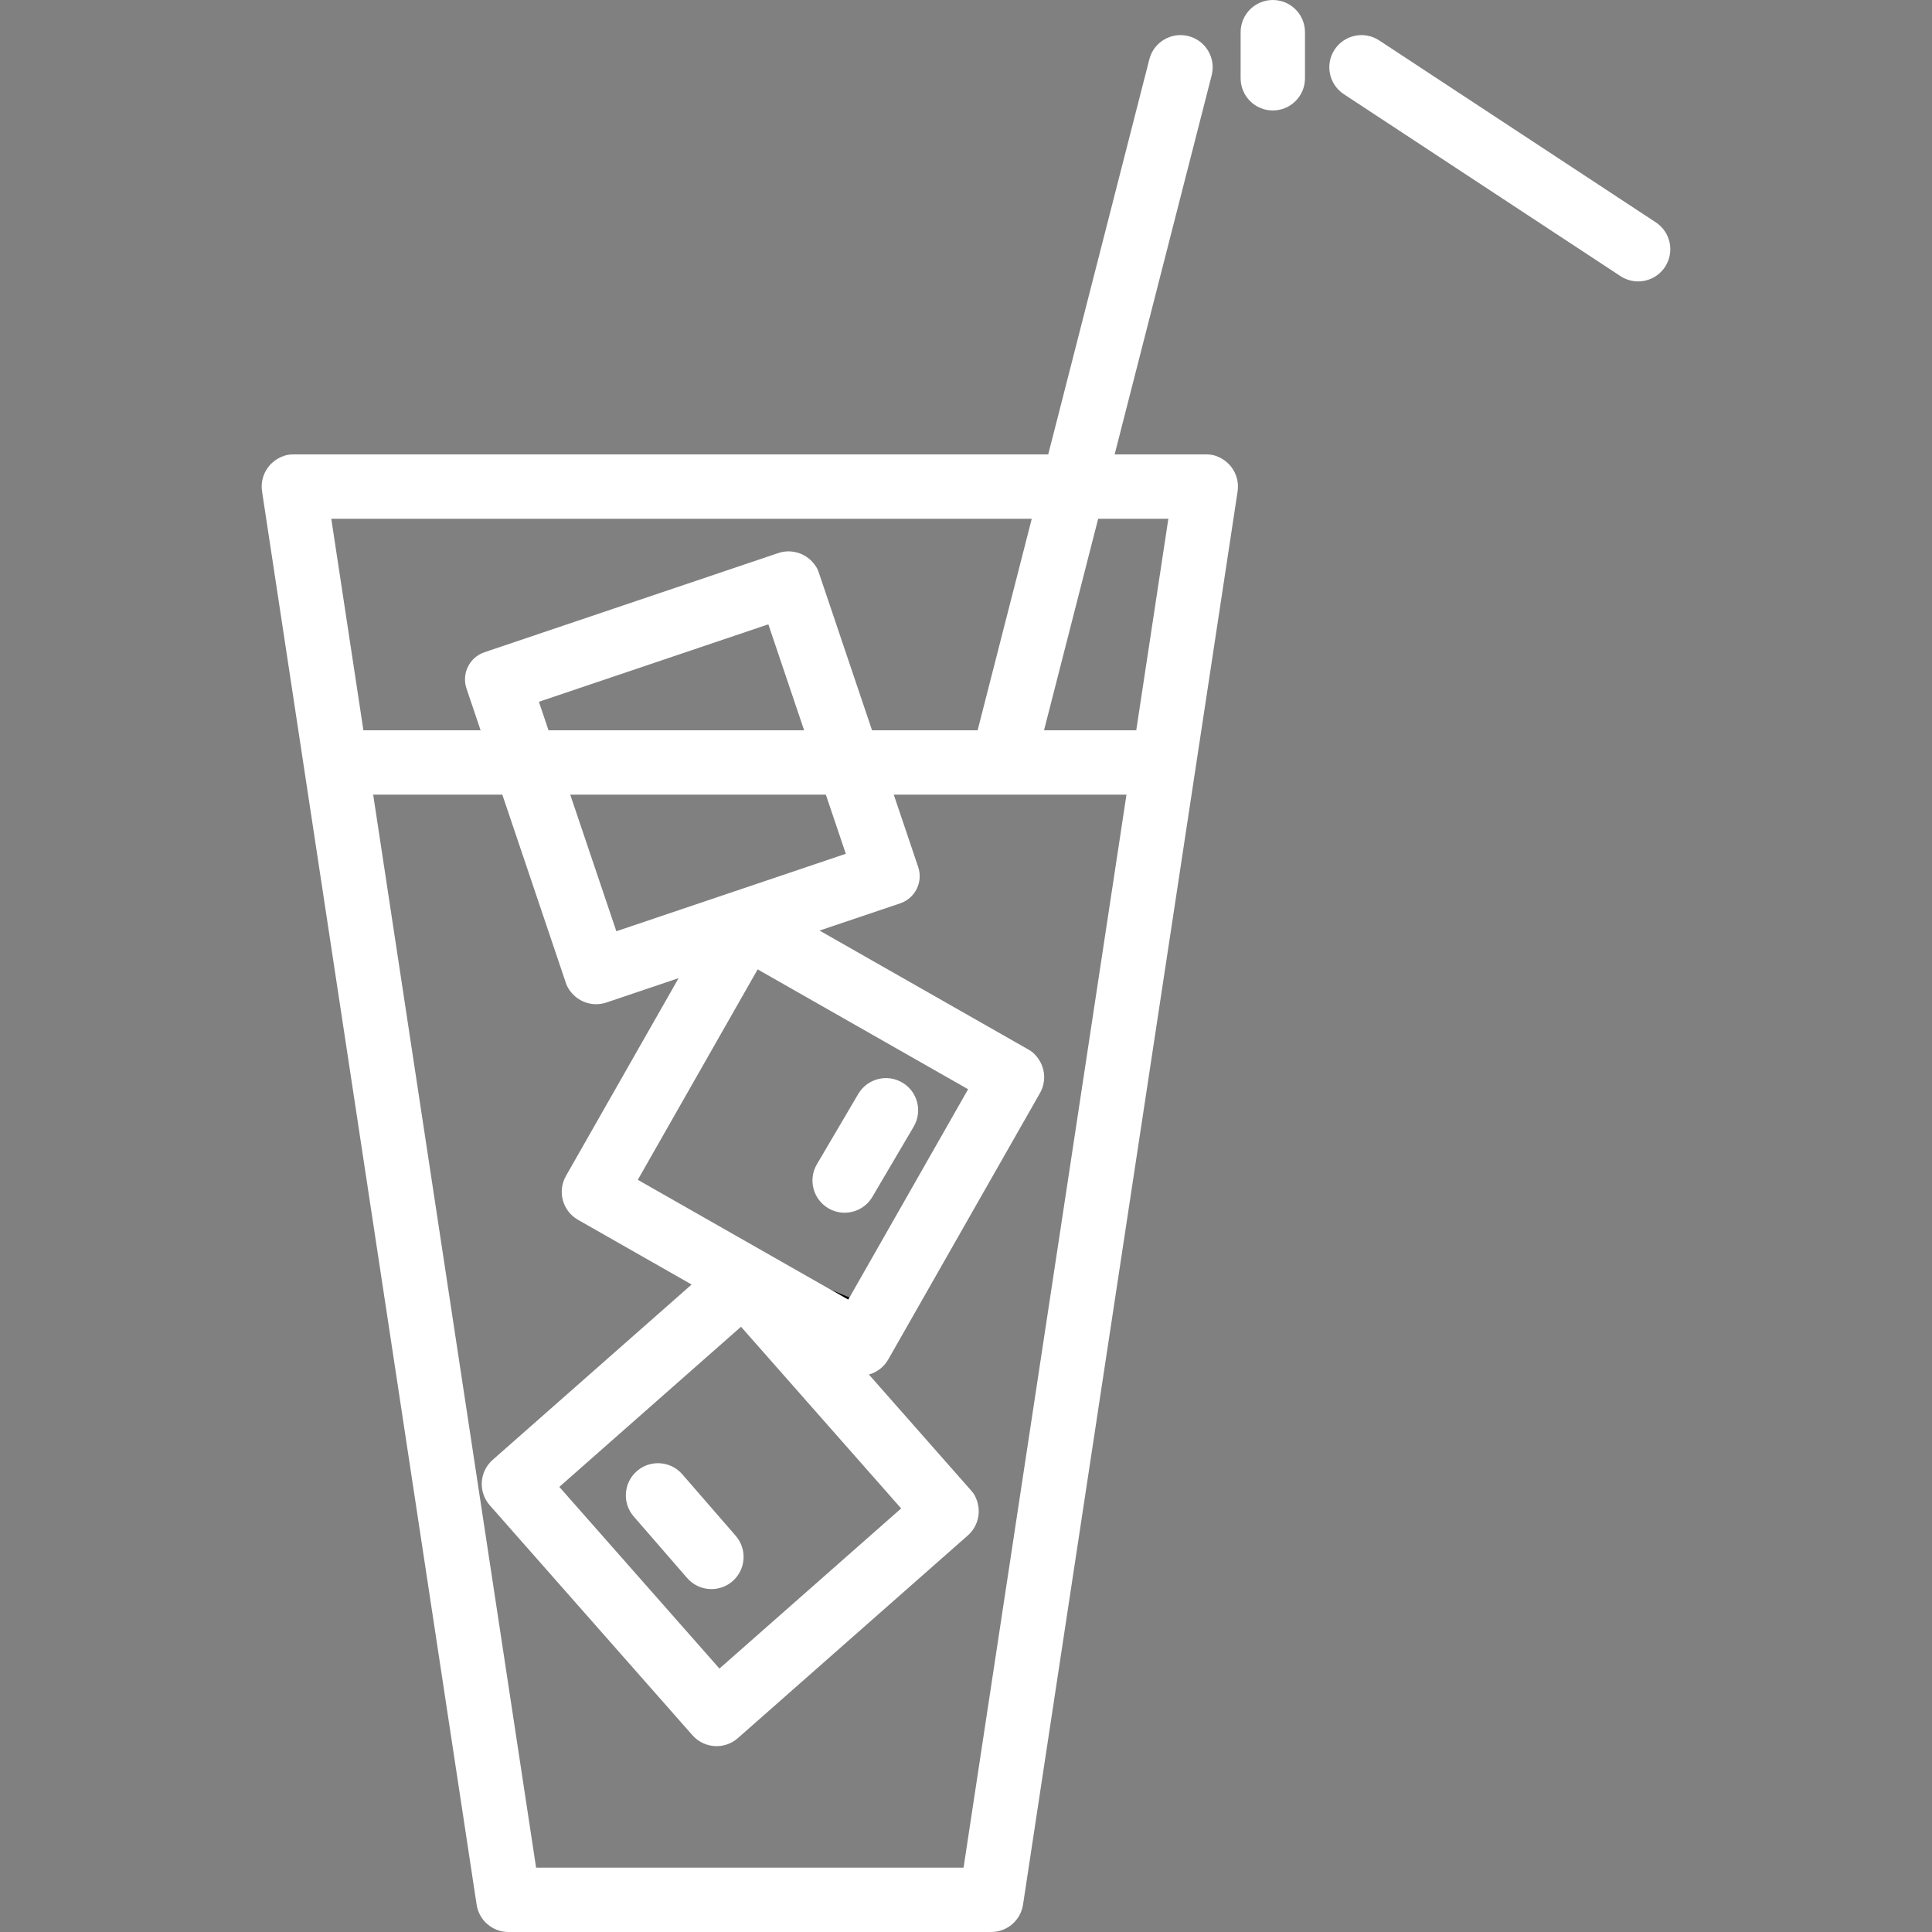 <?xml version="1.0" encoding="iso-8859-1"?>
<!-- Generator: Adobe Illustrator 18.0.0, SVG Export Plug-In . SVG Version: 6.00 Build 0)  -->
<!DOCTYPE svg PUBLIC "-//W3C//DTD SVG 1.1//EN" "http://www.w3.org/Graphics/SVG/1.1/DTD/svg11.dtd">
<svg version="1.1" id="Capa_1" xmlns="http://www.w3.org/2000/svg" xmlns:xlink="http://www.w3.org/1999/xlink" x="0px" y="0px"
	 viewBox="0 0 420.339 420.339" style="enable-background:new 0 0 420.339 420.339;" xml:space="preserve">
<rect x="0" y="0" width="420.339" height="420.339" fill="#808080" stroke="none"/>
<g>
	<g>
		<polygon points="180.68,280.563 184.549,282.767 184.817,282.298"/>
		<path d="M360.251,48.376L300.061,8.79c-3.229-2.123-7.57-1.228-9.695,2.002c-2.124,3.23-1.227,7.57,2.002,9.695l60.19,39.586
			c1.185,0.779,2.521,1.152,3.84,1.152c2.277,0,4.511-1.109,5.855-3.154C364.377,54.841,363.481,50.501,360.251,48.376z" fill="#FFFFFF" fill-rule="nonzero"/>
		<path d="M262.414,98.863h-19.905l21.112-82.489c0.959-3.745-1.301-7.559-5.046-8.517c-3.748-0.961-7.558,1.301-8.517,5.045
			l-22,85.961H63.868c-0.726,0-1.456,0.089-2.14,0.332c-3.423,1.214-5.202,4.51-4.715,7.719l46.684,307.476
			c0.52,3.421,3.461,5.949,6.921,5.949h105.037c3.46,0,6.401-2.528,6.921-5.949l46.684-307.476c0.486-3.206-1.287-6.493-4.7-7.715
			C263.875,98.954,263.142,98.863,262.414,98.863z M72.076,112.863h152.399l-11.778,46.021h-22.971l-11.564-34.26
			c-0.145-0.431-0.315-0.857-0.556-1.243c-1.867-2.995-5.31-4.057-8.284-3.053l-63.914,21.575c-3.262,1.101-5.014,4.638-3.913,7.9
			l3.066,9.082H79.064L72.076,112.863z M161.22,288.657l34.84,39.529l-39.53,34.839l-34.84-39.529L161.22,288.657z M180.68,280.563
			l-41.916-23.874l26.078-45.785l45.786,26.079l-25.812,45.315l-0.268,0.469L180.68,280.563z M179.676,172.885l4.344,12.87
			l-49.924,16.853l-10.032-29.723H179.676z M119.337,158.885l-2.093-6.201l49.924-16.853l7.781,23.054H119.337z M209.638,406.339
			h-84.521h-8.481L81.19,172.885h28.098l13.815,40.931c0.125,0.37,0.269,0.737,0.466,1.074c1.388,2.375,3.753,3.589,6.134,3.589
			c0.755,0,1.511-0.122,2.239-0.368l15.702-5.3l-24.51,43.031c-1.913,3.359-0.741,7.634,2.618,9.547l24.72,14.08l-43.29,38.153
			c-1.394,1.228-2.241,2.958-2.358,4.811c-0.116,1.853,0.507,3.677,1.735,5.069l7.96,9.031l36.137,41.001
			c1.383,1.569,3.313,2.371,5.254,2.371c1.644,0,3.295-0.576,4.625-1.748l50.033-44.096c2.346-2.067,3.145-5.56,1.514-8.665
			c-0.214-0.407-0.501-0.771-0.804-1.116l-22.235-25.229c1.718-0.478,3.256-1.603,4.207-3.273l33.008-57.95
			c1.575-2.763,1.159-6.41-1.523-8.806c-0.29-0.259-0.621-0.471-0.959-0.663l-45.47-25.898l17.55-5.924
			c3.262-1.101,5.014-4.639,3.913-7.901l-1.941-5.75l-3.375-10h50.632L209.638,406.339z M247.209,158.885h-20.062l11.778-46.021
			h15.271L247.209,158.885z" fill="#FFFFFF" fill-rule="nonzero" />
		<path d="M276.92,0c-3.866,0-7,3.134-7,7v10.034c0,3.866,3.134,7,7,7c3.866,0,7-3.134,7-7V7C283.92,3.134,280.786,0,276.92,0z" fill="#FFFFFF" fill-rule="nonzero"/>
		<path d="M189.801,260.393l8.991-15.283c1.961-3.332,0.849-7.622-2.483-9.582c-3.333-1.963-7.622-0.849-9.583,2.483l-8.991,15.283
			c-1.961,3.332-0.849,7.623,2.483,9.583c1.115,0.656,2.337,0.968,3.543,0.968C186.16,263.845,188.496,262.61,189.801,260.393z" fill="#FFFFFF" fill-rule="nonzero"/>
		<path d="M160.069,334.147l-11.623-13.392c-2.533-2.919-6.956-3.232-9.874-0.698c-2.92,2.534-3.232,6.955-0.698,9.875
			l11.623,13.392c1.384,1.595,3.331,2.412,5.289,2.412c1.627,0,3.261-0.563,4.585-1.714
			C162.291,341.487,162.604,337.066,160.069,334.147z" fill="#FFFFFF" fill-rule="nonzero"/>
	</g>
</g>
<g>
</g>
<g>
</g>
<g>
</g>
<g>
</g>
<g>
</g>
<g>
</g>
<g>
</g>
<g>
</g>
<g>
</g>
<g>
</g>
<g>
</g>
<g>
</g>
<g>
</g>
<g>
</g>
<g>
</g>
</svg>
